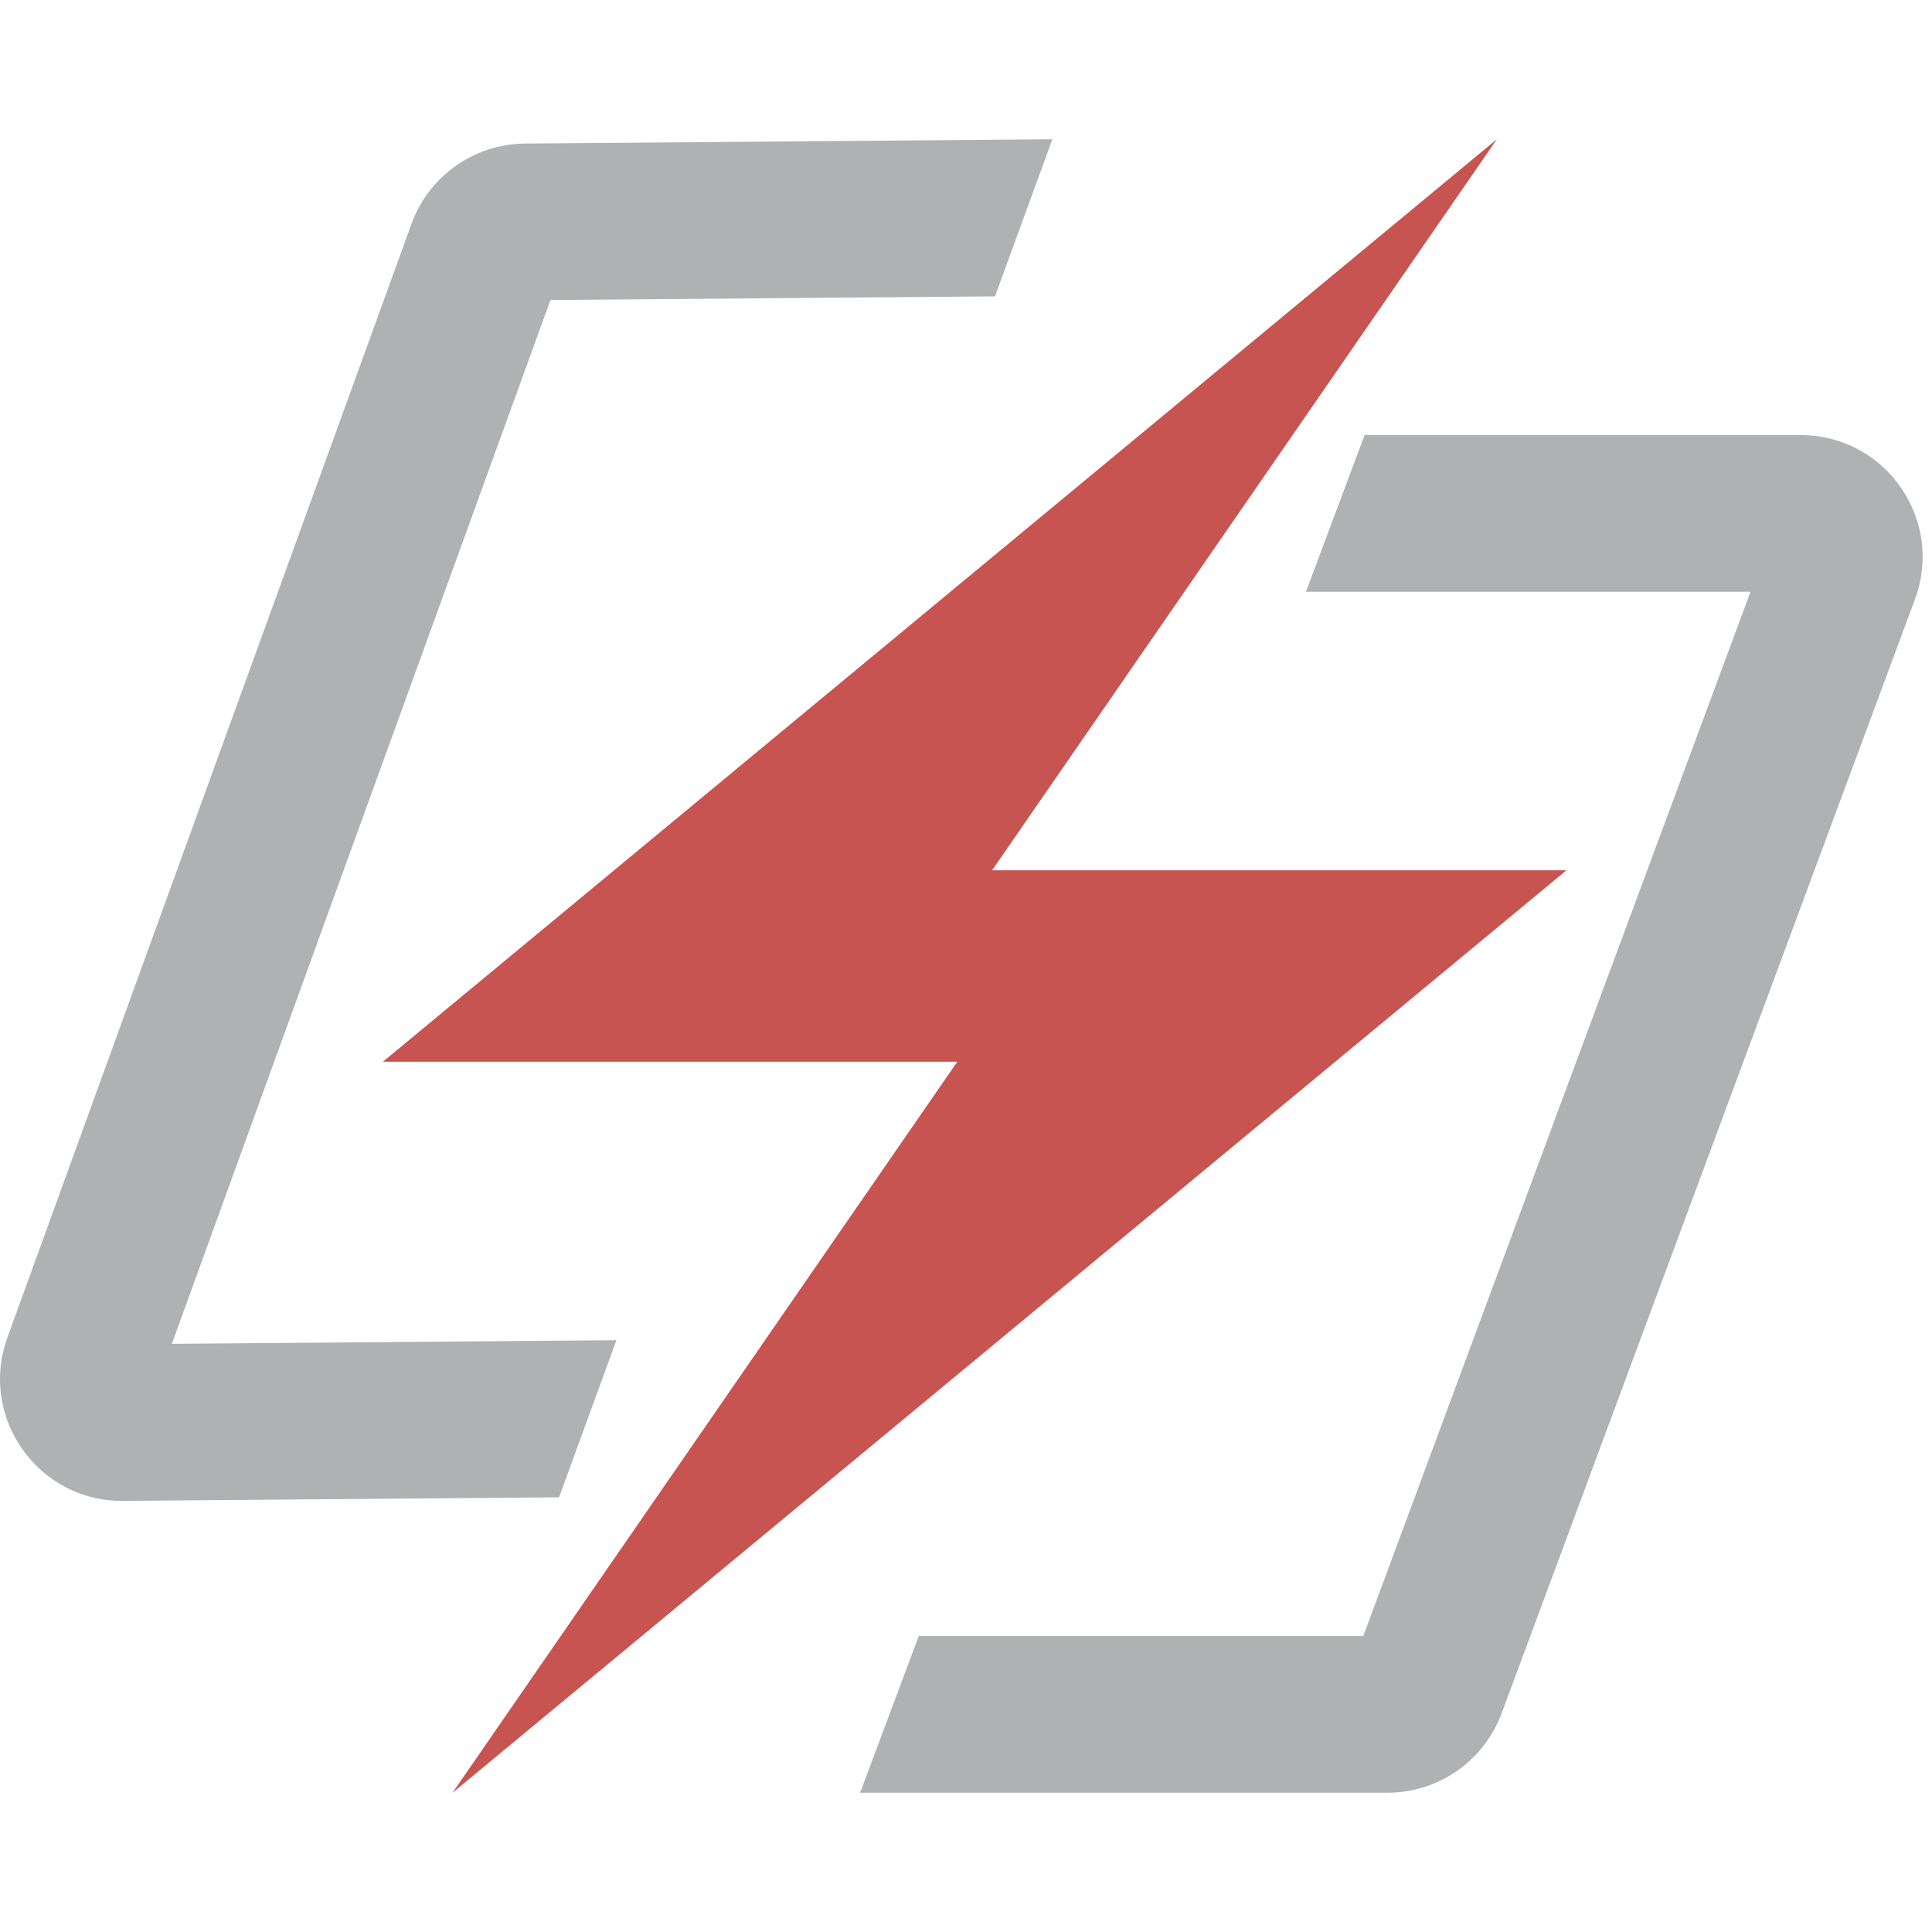 <svg width="40" height="40" viewBox="0 0 111 111" fill="none" xmlns="http://www.w3.org/2000/svg">
    <path d="M60.462 8L30.165 8.248C27.246 8.272 24.648 10.105 23.647 12.848L0.431 76.831C-1.245 81.421 2.178 86.271 7.064 86.231L32.12 86.026L35.415 76.999L9.874 77.208L31.626 17.236L57.167 17.027L60.462 8Z"
          fill="#AFB1B3"/>
    <path d="M49.415 102.999L79.712 102.999C82.632 102.999 85.245 101.187 86.268 98.453L110.013 34.452C111.726 29.877 108.343 24.998 103.457 24.998L78.4 24.998L75.032 33.998L100.573 33.998L78.325 93.999L52.784 93.999L49.415 102.999Z"
          fill="#AFB1B3"/>
    <path d="M22 61L86 8L57 50L90 50L26 103L55 61H22Z" fill="#C75450"/>
</svg>
